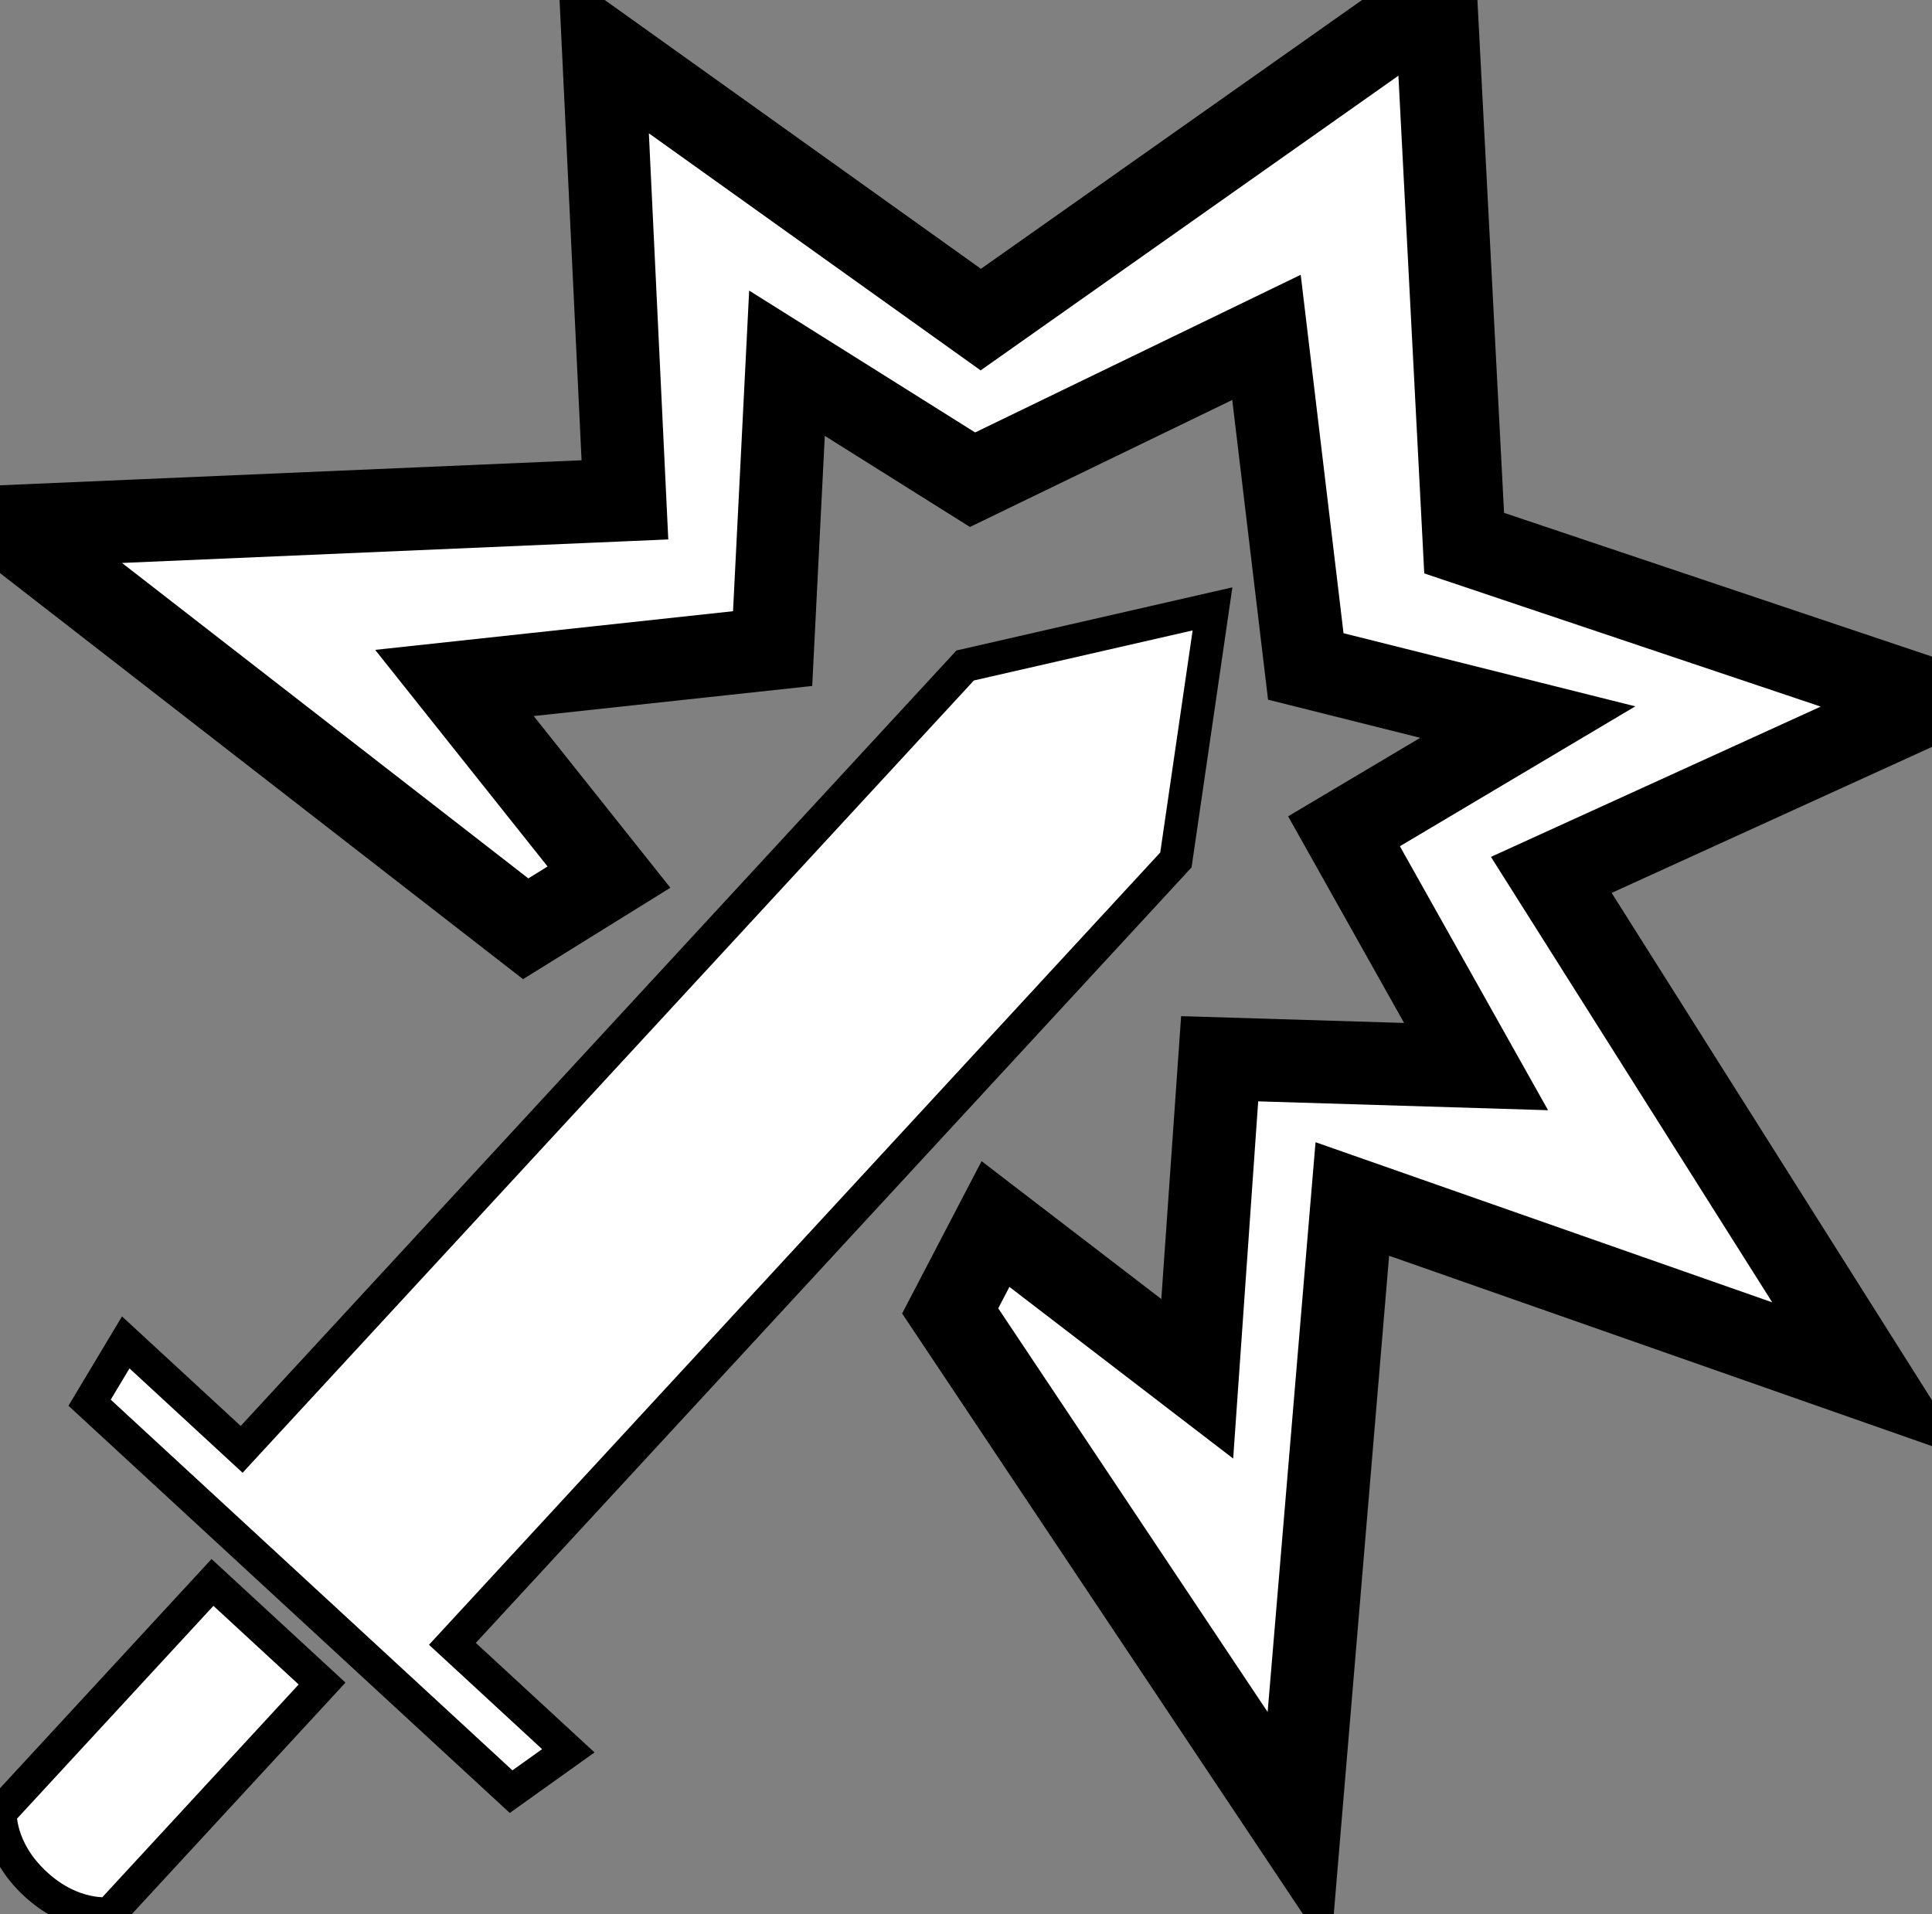 <?xml version="1.0" encoding="UTF-8" standalone="no"?>
<!-- Created with Inkscape (http://www.inkscape.org/) -->

<svg
   width="82.337mm"
   height="81.581mm"
   viewBox="0 0 82.337 81.581"
   version="1.1"
   id="svg5"
   sodipodi:docname="attack.svg"
   inkscape:version="1.1.2 (0a00cf5339, 2022-02-04)"
   xmlns:inkscape="http://www.inkscape.org/namespaces/inkscape"
   xmlns:sodipodi="http://sodipodi.sourceforge.net/DTD/sodipodi-0.dtd"
   xmlns="http://www.w3.org/2000/svg"
   xmlns:svg="http://www.w3.org/2000/svg">
  <rect x="0" y="0" width="82.337" height="81.581" fill="#808080" stroke="none"/>
  <sodipodi:namedview
     id="namedview30"
     pagecolor="#ffffff"
     bordercolor="#666666"
     borderopacity="1.0"
     inkscape:pageshadow="2"
     inkscape:pageopacity="0.0"
     inkscape:pagecheckerboard="0"
     inkscape:document-units="mm"
     showgrid="false"
     inkscape:zoom="2.5361922"
     inkscape:cx="155.54815"
     inkscape:cy="153.97098"
     inkscape:window-width="1846"
     inkscape:window-height="1016"
     inkscape:window-x="0"
     inkscape:window-y="0"
     inkscape:window-maximized="1"
     inkscape:current-layer="svg5" />
  <defs
     id="defs2">
    <clipPath
       clipPathUnits="userSpaceOnUse"
       id="clipPath1104">
      <path
         d="M 0,600 H 600 V 0 H 0 Z"
         id="path1102" />
    </clipPath>
    <clipPath
       clipPathUnits="userSpaceOnUse"
       id="clipPath1286">
      <path
         d="M 0,600 H 600 V 0 H 0 Z"
         id="path1284" />
    </clipPath>
    <clipPath
       clipPathUnits="userSpaceOnUse"
       id="clipPath1470">
      <path
         d="M 0,600 H 600 V 0 H 0 Z"
         id="path1468" />
    </clipPath>
    <clipPath
       clipPathUnits="userSpaceOnUse"
       id="clipPath1656">
      <path
         d="M 0,600 H 600 V 0 H 0 Z"
         id="path1654" />
    </clipPath>
    <clipPath
       clipPathUnits="userSpaceOnUse"
       id="clipPath1844">
      <path
         d="M 0,600 H 600 V 0 H 0 Z"
         id="path1842" />
    </clipPath>
    <clipPath
       clipPathUnits="userSpaceOnUse"
       id="clipPath2265">
      <path
         d="M 0,600 H 600 V 0 H 0 Z"
         id="path2263" />
    </clipPath>
    <clipPath
       clipPathUnits="userSpaceOnUse"
       id="clipPath2512">
      <path
         d="M 0,600 H 600 V 0 H 0 Z"
         id="path2510" />
    </clipPath>
    <clipPath
       clipPathUnits="userSpaceOnUse"
       id="clipPath2740">
      <path
         d="M 0,300 H 300 V 0 H 0 Z"
         id="path2738" />
    </clipPath>
  </defs>
  <g
     id="layer1"
     transform="translate(105.747,9.597)"
     style="fill:#ff000">
    <g
       id="g2728"
       transform="matrix(0.353,0,0,-0.353,-117.495,84.11)"
       style="fill:#000000">
      <g
         id="g2730"
         transform="translate(101.892,54.062)"
         style="fill:#000000">
        <path
           d="m 0,0 -6.907,-4.933 -50.887,46.962 4.363,7.281 13.994,-12.914 87.349,94.649 29.862,6.833 -4.419,-30.314 -87.348,-94.65 z"
           style="fill:#fff;fill-opacity:1;fill-rule:nonzero;stroke:#000;stroke-width:4"
           id="path2732" />
      </g>
      <g
         id="g2734"
         style="fill:#000000">
        <g
           id="g2736"
           clip-path="url(#clipPath2740)"
           style="fill:#000000">
          <g
             id="g2742"
             transform="translate(72.164,62.181)"
             style="fill:#000000">
            <path
               d="m 0,0 -25.629,-27.772 c 0,0 -4.416,-0.636 -8.964,3.561 -4.548,4.196 -4.266,8.648 -4.266,8.648 L -13.23,12.21 Z"
               style="fill:#fff;fill-opacity:1;fill-rule:nonzero;stroke:#000;stroke-width:4"
               id="path2744" />
          </g>
          <g
             id="g2746"
             transform="translate(96.748,153.315)"
             style="fill:#000000">
            <path
               d="m 0,0 10.053,6.239 -18.657,23.442 38.414,4.15 1.734,34.457 22.403,-14.066 35.487,17.186 4.746,-39.734 26.798,-6.716 -22.185,-13.186 15.945,-28.411 -30.957,0.945 -2.706,-38.642 -24.357,18.687 -5.471,-10.492 42.111,-63.102 6.44,76.617 62.587,-21.949 -38.566,61.081 46.132,21.026 -56.652,19.033 -3.414,65.747 L 54.943,73.555 9.382,106.114 11.979,51.79 -62.572,48.581 Z"
               style="fill:#fff;fill-opacity:1;fill-rule:nonzero;stroke:#000;stroke-width:10"
               id="path2748" />
          </g>
        </g>
      </g>
    </g>
  </g>
</svg>
